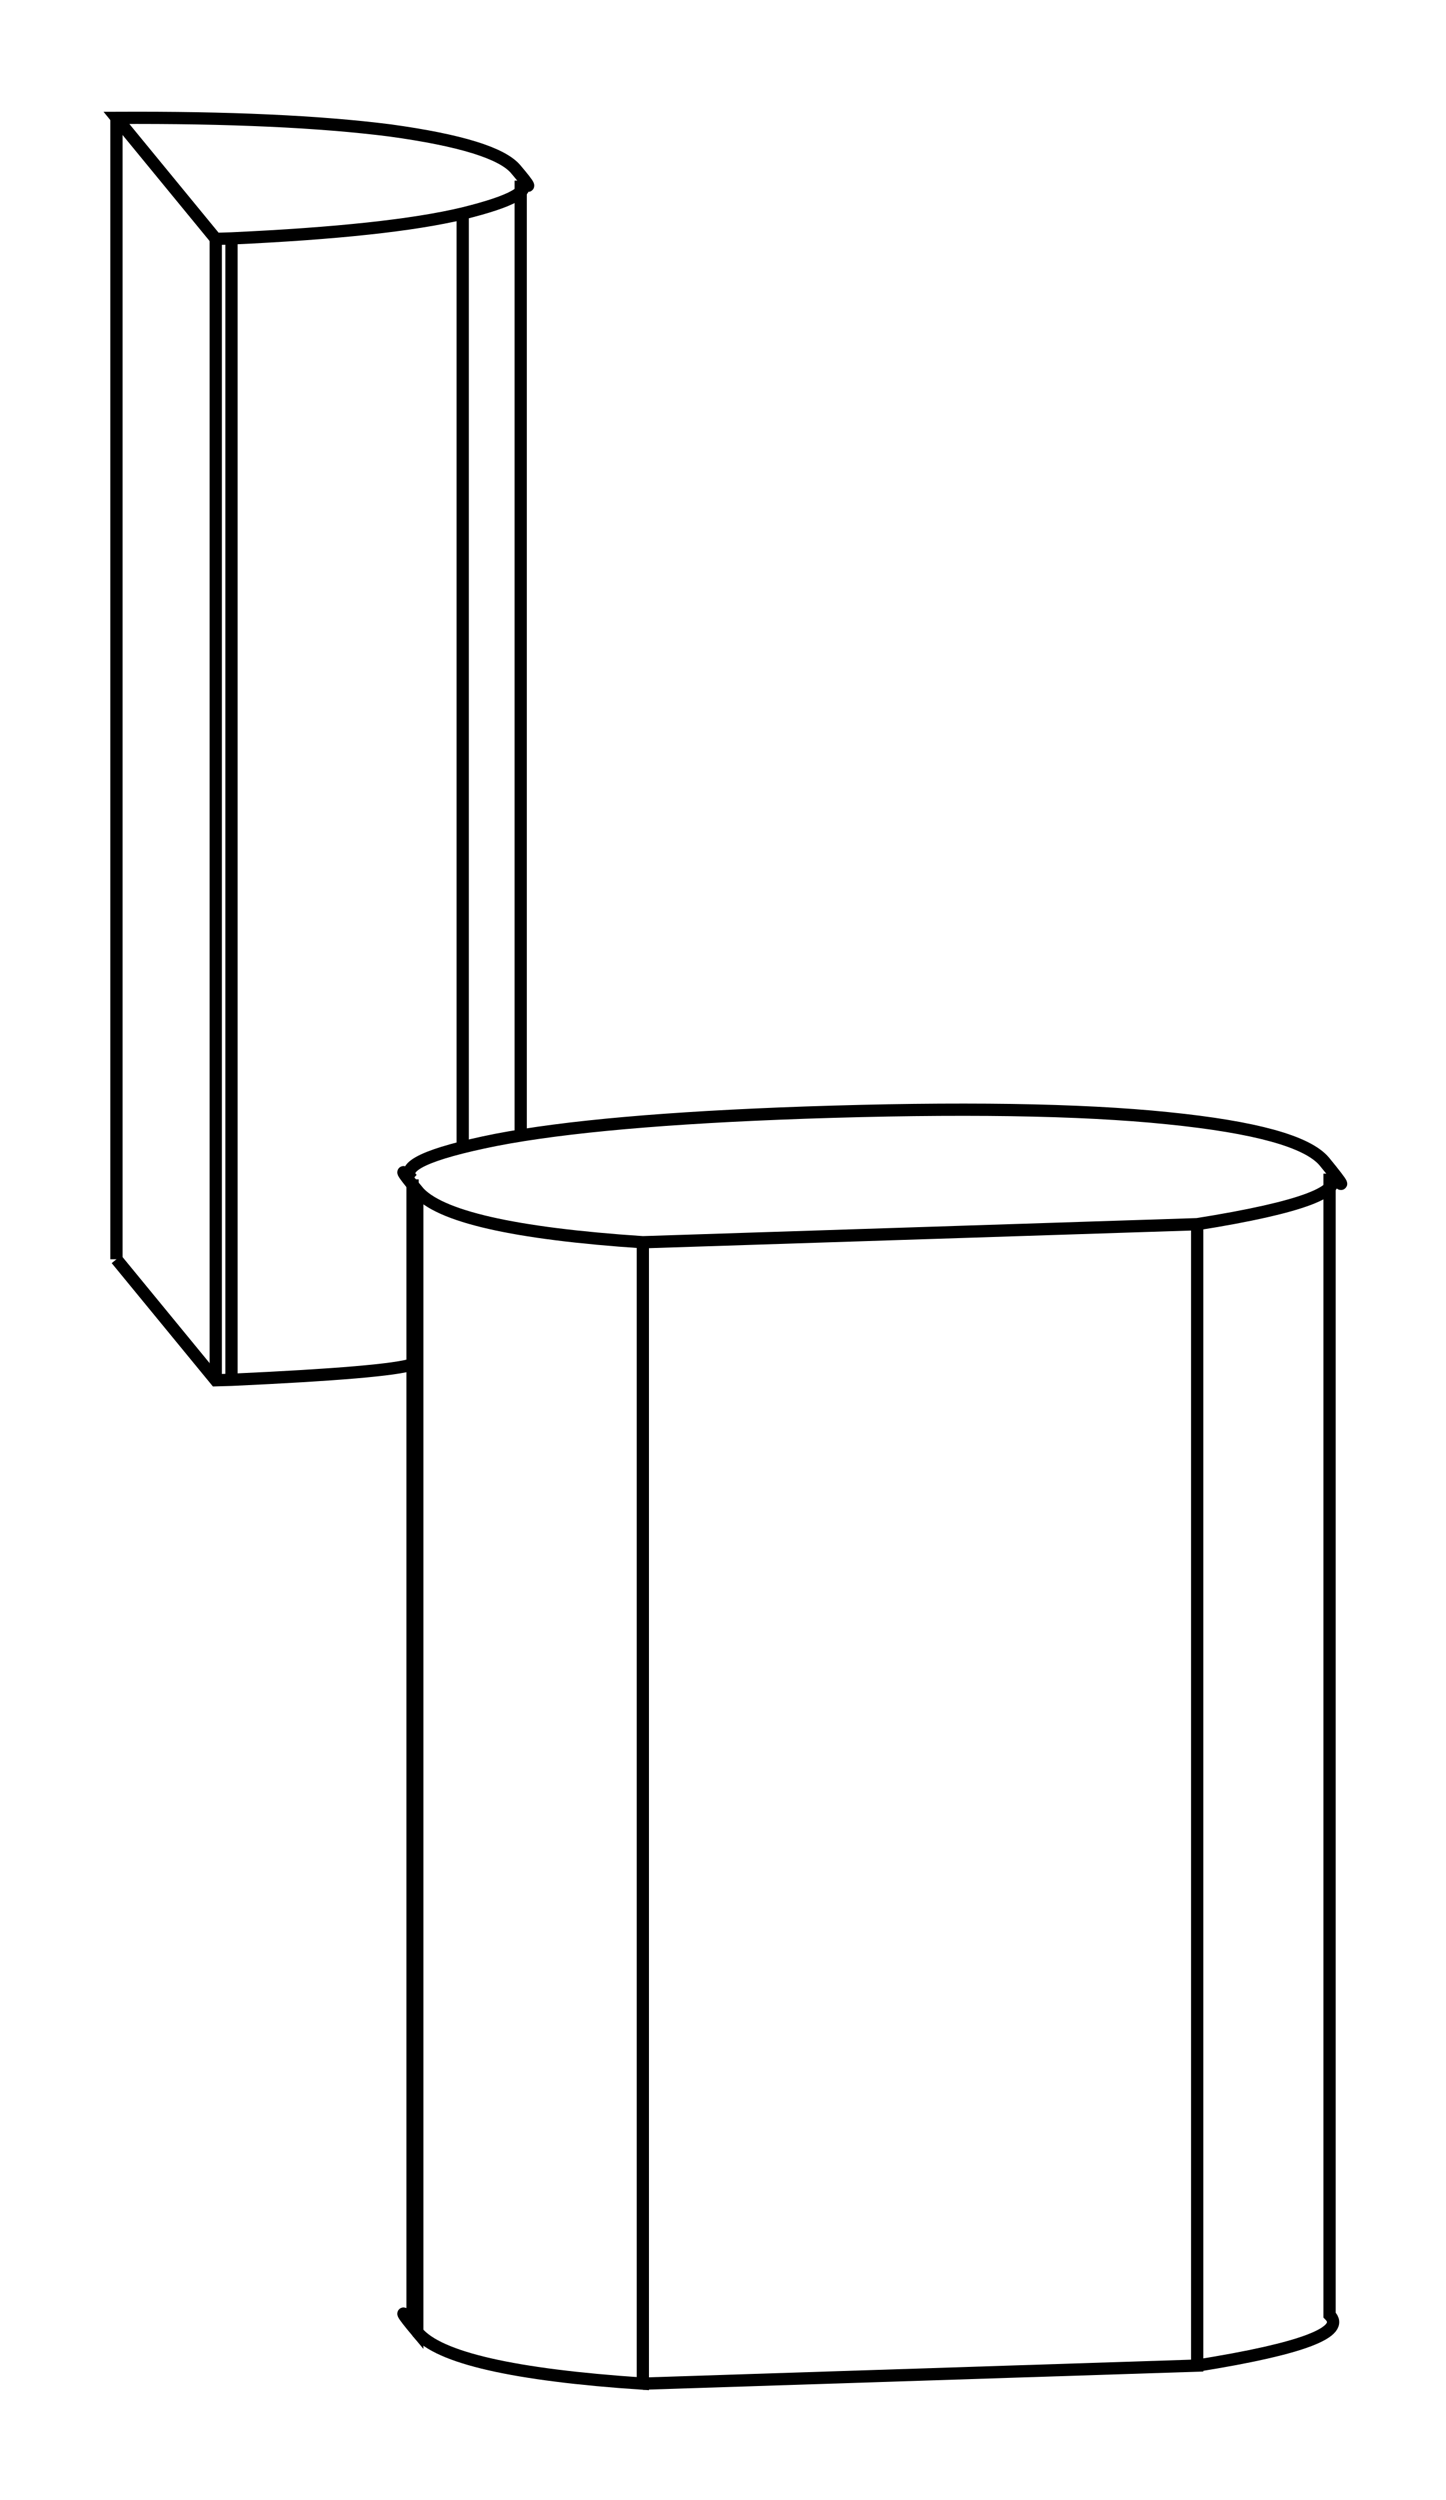 <svg version="1.1" xmlns="http://www.w3.org/2000/svg" viewBox="-3.988 -10.715 12.419 21.466" fill="none" stroke="black" stroke-width="0.6%" vector-effect="non-scaling-stroke">
    <path d="M -2.988 0.097 L -2.135 1.136 L -2 1.132 Q -0.65 1.07 -0.445 0.999" />
    <path d="M 0.443 -9.26 Q 0.27 -9.47 -0.638 -9.595 Q -1.54 -9.71 -2.988 -9.703 L -2.135 -8.664 L -2 -8.668 Q -0.65 -8.73 -0.014 -8.882 Q 0.63 -9.04 0.484 -9.164 Q 0.63 -9.04 0.443 -9.26 Z" />
    <path d="M -2.988 0.097 L -2.988 -9.703" />
    <path d="M -2.135 1.136 L -2.135 -8.664" />
    <path d="M -2 1.132 L -2 -8.668" />
    <path d="M -0.445 9.211 Q -0.62 9.05 -0.404 9.308 L -0.404 -0.492 Q -0.13 -0.16 1.533 -0.049 L 6.294 -0.204 Q 7.65 -0.42 7.431 -0.638 Q 7.65 -0.42 7.386 -0.742 Q 7.17 -1 6.042 -1.114 Q 4.91 -1.23 2.925 -1.162 Q 1.16 -1.1 0.272 -0.928 Q -0.62 -0.75 -0.445 -0.589 Q -0.62 -0.75 -0.404 -0.492" />
    <path d="M -0.404 9.308 Q -0.13 9.64 1.533 9.751 L 1.533 -0.049" />
    <path d="M 1.533 9.751 L 6.294 9.596 L 6.294 -0.204" />
    <path d="M 6.294 9.596 Q 7.65 9.38 7.431 9.162 L 7.431 -0.638" />
    <path d="M -0.014 -0.861 L -0.014 -8.882" />
    <path d="M 0.484 -0.966 L 0.484 -9.164" />
    <path d="M -0.445 9.211 L -0.445 -0.589" />
</svg>
